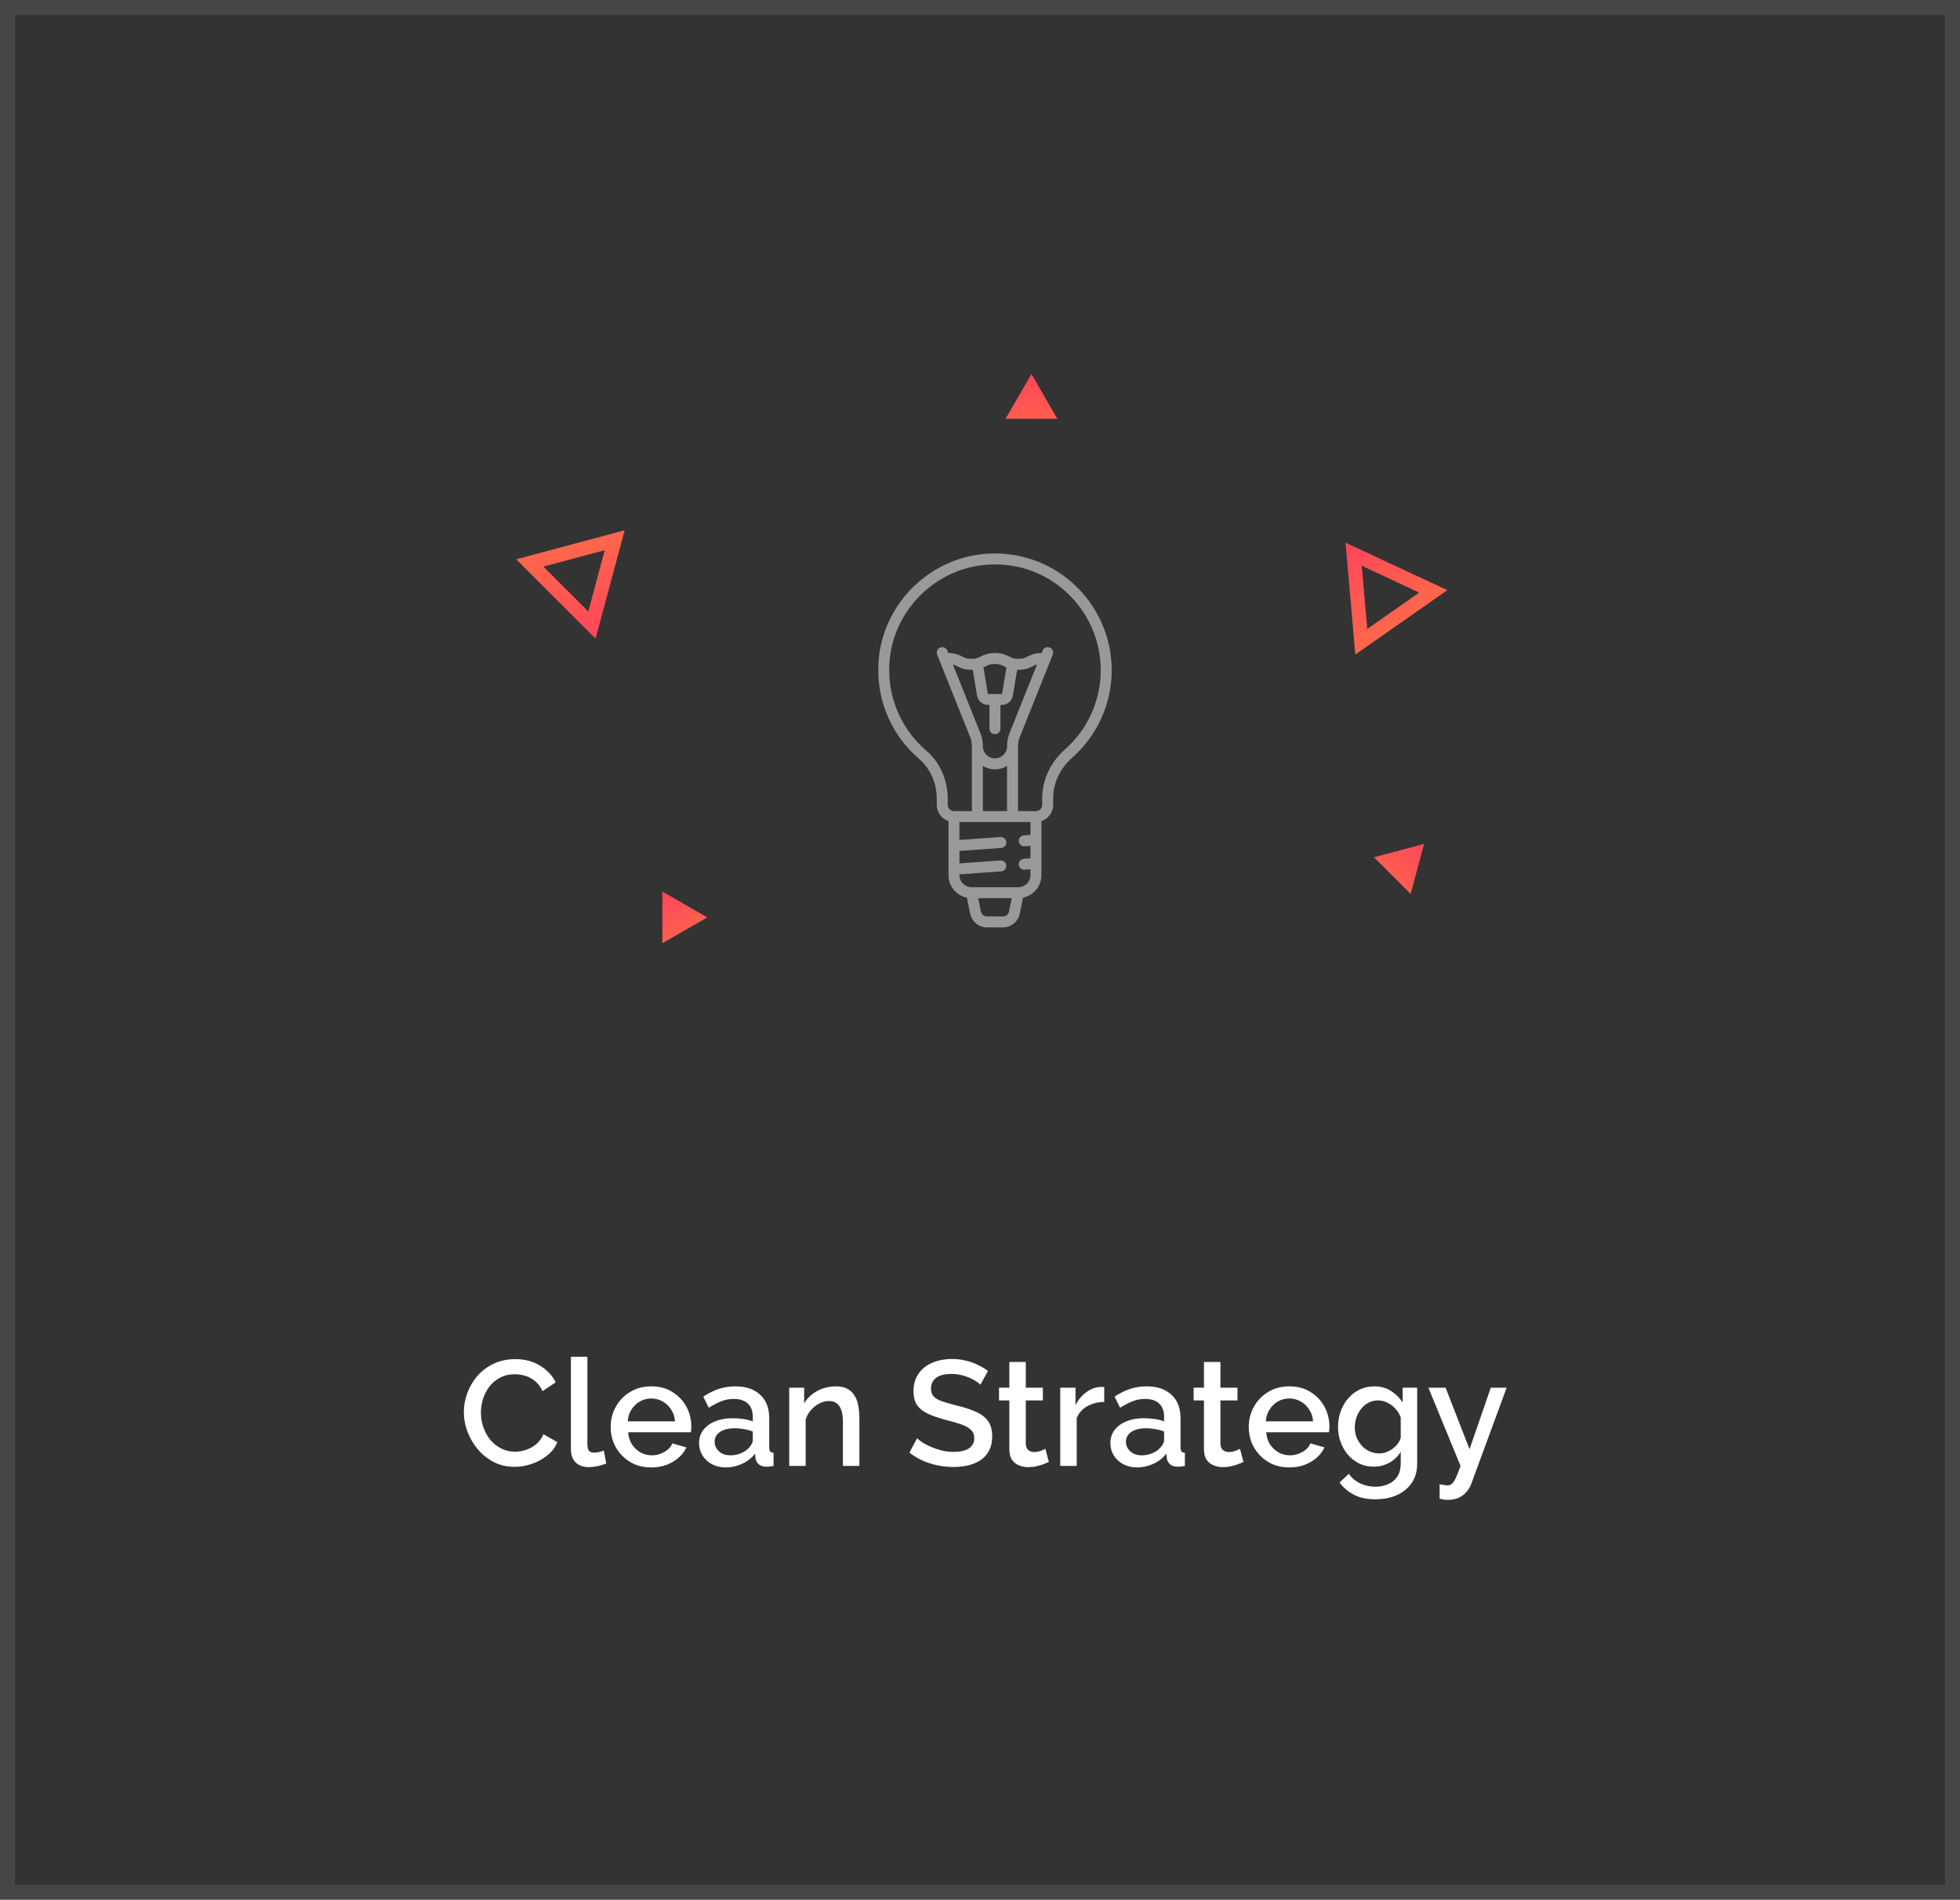 <svg width="262" height="254" viewBox="0 0 262 254" fill="none" xmlns="http://www.w3.org/2000/svg">
<rect x="0" y="0" width="262" height="254" fill="#333333" stroke="none"/>
<path d="M62.005 188.8C62.005 187.933 62.158 187.087 62.465 186.26C62.771 185.42 63.218 184.66 63.805 183.98C64.405 183.287 65.131 182.74 65.985 182.34C66.838 181.927 67.805 181.72 68.885 181.72C70.165 181.72 71.271 182.013 72.205 182.6C73.138 183.173 73.831 183.913 74.285 184.82L72.525 186C72.258 185.427 71.918 184.973 71.505 184.64C71.105 184.307 70.665 184.073 70.185 183.94C69.718 183.807 69.258 183.74 68.805 183.74C68.058 183.74 67.405 183.893 66.845 184.2C66.285 184.493 65.811 184.887 65.425 185.38C65.051 185.873 64.765 186.427 64.565 187.04C64.378 187.653 64.285 188.267 64.285 188.88C64.285 189.56 64.398 190.22 64.625 190.86C64.851 191.487 65.165 192.047 65.565 192.54C65.978 193.02 66.465 193.4 67.025 193.68C67.585 193.96 68.198 194.1 68.865 194.1C69.318 194.1 69.791 194.02 70.285 193.86C70.778 193.7 71.231 193.453 71.645 193.12C72.071 192.773 72.405 192.32 72.645 191.76L74.505 192.82C74.211 193.527 73.751 194.127 73.125 194.62C72.511 195.113 71.818 195.487 71.045 195.74C70.285 195.993 69.531 196.12 68.785 196.12C67.785 196.12 66.871 195.913 66.045 195.5C65.218 195.073 64.505 194.513 63.905 193.82C63.305 193.113 62.838 192.327 62.505 191.46C62.171 190.58 62.005 189.693 62.005 188.8ZM76.317 181.4H78.517V192.98C78.517 193.513 78.597 193.853 78.757 194C78.917 194.147 79.117 194.22 79.357 194.22C79.623 194.22 79.87 194.193 80.097 194.14C80.337 194.087 80.543 194.02 80.717 193.94L81.037 195.68C80.717 195.813 80.337 195.927 79.897 196.02C79.457 196.113 79.063 196.16 78.717 196.16C77.97 196.16 77.383 195.953 76.957 195.54C76.53 195.113 76.317 194.527 76.317 193.78V181.4ZM87.052 196.2C86.239 196.2 85.499 196.06 84.832 195.78C84.179 195.487 83.612 195.093 83.132 194.6C82.652 194.093 82.279 193.52 82.012 192.88C81.759 192.227 81.632 191.533 81.632 190.8C81.632 189.813 81.859 188.913 82.312 188.1C82.766 187.273 83.399 186.613 84.212 186.12C85.025 185.613 85.979 185.36 87.072 185.36C88.165 185.36 89.106 185.613 89.892 186.12C90.692 186.613 91.312 187.267 91.752 188.08C92.192 188.893 92.412 189.767 92.412 190.7C92.412 190.86 92.406 191.013 92.392 191.16C92.379 191.293 92.365 191.407 92.352 191.5H83.972C84.012 192.113 84.179 192.653 84.472 193.12C84.779 193.573 85.165 193.933 85.632 194.2C86.099 194.453 86.599 194.58 87.132 194.58C87.719 194.58 88.272 194.433 88.792 194.14C89.326 193.847 89.686 193.46 89.872 192.98L91.752 193.52C91.525 194.027 91.179 194.487 90.712 194.9C90.259 195.3 89.719 195.62 89.092 195.86C88.466 196.087 87.785 196.2 87.052 196.2ZM83.912 190.04H90.232C90.192 189.44 90.019 188.913 89.712 188.46C89.419 187.993 89.039 187.633 88.572 187.38C88.119 187.113 87.612 186.98 87.052 186.98C86.505 186.98 85.999 187.113 85.532 187.38C85.079 187.633 84.706 187.993 84.412 188.46C84.119 188.913 83.952 189.44 83.912 190.04ZM93.447 192.94C93.447 192.273 93.633 191.693 94.007 191.2C94.393 190.693 94.92 190.307 95.587 190.04C96.253 189.76 97.027 189.62 97.907 189.62C98.373 189.62 98.847 189.653 99.327 189.72C99.82 189.787 100.253 189.893 100.627 190.04V189.38C100.627 188.647 100.407 188.073 99.967 187.66C99.527 187.247 98.893 187.04 98.067 187.04C97.48 187.04 96.927 187.147 96.407 187.36C95.887 187.56 95.333 187.847 94.747 188.22L94.007 186.74C94.7 186.273 95.393 185.927 96.087 185.7C96.793 185.473 97.533 185.36 98.307 185.36C99.707 185.36 100.807 185.733 101.607 186.48C102.42 187.213 102.827 188.26 102.827 189.62V193.52C102.827 193.773 102.867 193.953 102.947 194.06C103.04 194.167 103.193 194.227 103.407 194.24V196C103.207 196.04 103.027 196.067 102.867 196.08C102.707 196.093 102.573 196.1 102.467 196.1C102 196.1 101.647 195.987 101.407 195.76C101.167 195.533 101.027 195.267 100.987 194.96L100.927 194.36C100.473 194.947 99.893 195.4 99.187 195.72C98.48 196.04 97.767 196.2 97.047 196.2C96.353 196.2 95.733 196.06 95.187 195.78C94.64 195.487 94.213 195.093 93.907 194.6C93.6 194.107 93.447 193.553 93.447 192.94ZM100.107 193.58C100.267 193.407 100.393 193.233 100.487 193.06C100.58 192.887 100.627 192.733 100.627 192.6V191.4C100.253 191.253 99.86 191.147 99.447 191.08C99.033 191 98.627 190.96 98.227 190.96C97.427 190.96 96.773 191.12 96.267 191.44C95.773 191.76 95.527 192.2 95.527 192.76C95.527 193.067 95.607 193.36 95.767 193.64C95.94 193.92 96.18 194.147 96.487 194.32C96.807 194.493 97.2 194.58 97.667 194.58C98.147 194.58 98.607 194.487 99.047 194.3C99.487 194.113 99.84 193.873 100.107 193.58ZM114.876 196H112.676V190.14C112.676 189.167 112.516 188.453 112.196 188C111.889 187.547 111.429 187.32 110.816 187.32C110.389 187.32 109.962 187.427 109.536 187.64C109.122 187.853 108.749 188.147 108.416 188.52C108.082 188.88 107.842 189.3 107.696 189.78V196H105.496V185.54H107.496V187.64C107.762 187.173 108.109 186.773 108.536 186.44C108.976 186.093 109.469 185.827 110.016 185.64C110.562 185.453 111.142 185.36 111.756 185.36C112.382 185.36 112.896 185.473 113.296 185.7C113.709 185.927 114.029 186.24 114.256 186.64C114.496 187.027 114.656 187.48 114.736 188C114.829 188.507 114.876 189.047 114.876 189.62V196ZM131.051 185.14C130.917 184.993 130.724 184.84 130.471 184.68C130.217 184.507 129.917 184.347 129.571 184.2C129.224 184.053 128.851 183.933 128.451 183.84C128.051 183.747 127.637 183.7 127.211 183.7C126.277 183.7 125.584 183.873 125.131 184.22C124.677 184.567 124.451 185.047 124.451 185.66C124.451 186.113 124.577 186.473 124.831 186.74C125.084 186.993 125.471 187.207 125.991 187.38C126.511 187.553 127.164 187.74 127.951 187.94C128.911 188.167 129.744 188.44 130.451 188.76C131.157 189.067 131.697 189.48 132.071 190C132.444 190.52 132.631 191.207 132.631 192.06C132.631 192.78 132.497 193.4 132.231 193.92C131.964 194.44 131.591 194.867 131.111 195.2C130.631 195.52 130.077 195.76 129.451 195.92C128.824 196.067 128.151 196.14 127.431 196.14C126.724 196.14 126.017 196.067 125.311 195.92C124.617 195.773 123.951 195.56 123.311 195.28C122.684 194.987 122.104 194.633 121.571 194.22L122.591 192.3C122.764 192.473 123.011 192.667 123.331 192.88C123.664 193.08 124.044 193.273 124.471 193.46C124.911 193.647 125.384 193.807 125.891 193.94C126.411 194.06 126.937 194.12 127.471 194.12C128.364 194.12 129.044 193.967 129.511 193.66C129.991 193.34 130.231 192.887 130.231 192.3C130.231 191.82 130.077 191.44 129.771 191.16C129.464 190.867 129.017 190.62 128.431 190.42C127.844 190.22 127.144 190.02 126.331 189.82C125.397 189.567 124.617 189.293 123.991 189C123.364 188.693 122.891 188.307 122.571 187.84C122.264 187.36 122.111 186.753 122.111 186.02C122.111 185.087 122.337 184.3 122.791 183.66C123.244 183.007 123.857 182.52 124.631 182.2C125.417 181.867 126.297 181.7 127.271 181.7C127.911 181.7 128.517 181.773 129.091 181.92C129.664 182.053 130.197 182.24 130.691 182.48C131.197 182.72 131.657 182.993 132.071 183.3L131.051 185.14ZM140.203 195.46C140.016 195.553 139.783 195.653 139.503 195.76C139.223 195.867 138.903 195.96 138.543 196.04C138.196 196.12 137.836 196.16 137.463 196.16C137.009 196.16 136.589 196.08 136.203 195.92C135.816 195.76 135.503 195.507 135.263 195.16C135.036 194.8 134.923 194.34 134.923 193.78V187.24H133.543V185.54H134.923V182.1H137.123V185.54H139.403V187.24H137.123V193.08C137.149 193.44 137.263 193.707 137.463 193.88C137.676 194.053 137.936 194.14 138.243 194.14C138.549 194.14 138.843 194.087 139.123 193.98C139.403 193.873 139.609 193.787 139.743 193.72L140.203 195.46ZM147.606 187.44C146.753 187.453 145.993 187.647 145.326 188.02C144.673 188.393 144.206 188.92 143.926 189.6V196H141.726V185.54H143.766V187.88C144.126 187.16 144.6 186.587 145.186 186.16C145.773 185.72 146.393 185.48 147.046 185.44C147.18 185.44 147.286 185.44 147.366 185.44C147.46 185.44 147.54 185.447 147.606 185.46V187.44ZM148.427 192.94C148.427 192.273 148.614 191.693 148.987 191.2C149.374 190.693 149.901 190.307 150.567 190.04C151.234 189.76 152.007 189.62 152.887 189.62C153.354 189.62 153.827 189.653 154.307 189.72C154.801 189.787 155.234 189.893 155.607 190.04V189.38C155.607 188.647 155.387 188.073 154.947 187.66C154.507 187.247 153.874 187.04 153.047 187.04C152.461 187.04 151.907 187.147 151.387 187.36C150.867 187.56 150.314 187.847 149.727 188.22L148.987 186.74C149.681 186.273 150.374 185.927 151.067 185.7C151.774 185.473 152.514 185.36 153.287 185.36C154.687 185.36 155.787 185.733 156.587 186.48C157.401 187.213 157.807 188.26 157.807 189.62V193.52C157.807 193.773 157.847 193.953 157.927 194.06C158.021 194.167 158.174 194.227 158.387 194.24V196C158.187 196.04 158.007 196.067 157.847 196.08C157.687 196.093 157.554 196.1 157.447 196.1C156.981 196.1 156.627 195.987 156.387 195.76C156.147 195.533 156.007 195.267 155.967 194.96L155.907 194.36C155.454 194.947 154.874 195.4 154.167 195.72C153.461 196.04 152.747 196.2 152.027 196.2C151.334 196.2 150.714 196.06 150.167 195.78C149.621 195.487 149.194 195.093 148.887 194.6C148.581 194.107 148.427 193.553 148.427 192.94ZM155.087 193.58C155.247 193.407 155.374 193.233 155.467 193.06C155.561 192.887 155.607 192.733 155.607 192.6V191.4C155.234 191.253 154.841 191.147 154.427 191.08C154.014 191 153.607 190.96 153.207 190.96C152.407 190.96 151.754 191.12 151.247 191.44C150.754 191.76 150.507 192.2 150.507 192.76C150.507 193.067 150.587 193.36 150.747 193.64C150.921 193.92 151.161 194.147 151.467 194.32C151.787 194.493 152.181 194.58 152.647 194.58C153.127 194.58 153.587 194.487 154.027 194.3C154.467 194.113 154.821 193.873 155.087 193.58ZM166.218 195.46C166.031 195.553 165.798 195.653 165.518 195.76C165.238 195.867 164.918 195.96 164.558 196.04C164.211 196.12 163.851 196.16 163.478 196.16C163.025 196.16 162.605 196.08 162.218 195.92C161.831 195.76 161.518 195.507 161.278 195.16C161.051 194.8 160.938 194.34 160.938 193.78V187.24H159.558V185.54H160.938V182.1H163.138V185.54H165.418V187.24H163.138V193.08C163.165 193.44 163.278 193.707 163.478 193.88C163.691 194.053 163.951 194.14 164.258 194.14C164.565 194.14 164.858 194.087 165.138 193.98C165.418 193.873 165.625 193.787 165.758 193.72L166.218 195.46ZM172.345 196.2C171.532 196.2 170.792 196.06 170.125 195.78C169.472 195.487 168.905 195.093 168.425 194.6C167.945 194.093 167.572 193.52 167.305 192.88C167.052 192.227 166.925 191.533 166.925 190.8C166.925 189.813 167.152 188.913 167.605 188.1C168.058 187.273 168.692 186.613 169.505 186.12C170.318 185.613 171.272 185.36 172.365 185.36C173.458 185.36 174.398 185.613 175.185 186.12C175.985 186.613 176.605 187.267 177.045 188.08C177.485 188.893 177.705 189.767 177.705 190.7C177.705 190.86 177.698 191.013 177.685 191.16C177.672 191.293 177.658 191.407 177.645 191.5H169.265C169.305 192.113 169.472 192.653 169.765 193.12C170.072 193.573 170.458 193.933 170.925 194.2C171.392 194.453 171.892 194.58 172.425 194.58C173.012 194.58 173.565 194.433 174.085 194.14C174.618 193.847 174.978 193.46 175.165 192.98L177.045 193.52C176.818 194.027 176.472 194.487 176.005 194.9C175.552 195.3 175.012 195.62 174.385 195.86C173.758 196.087 173.078 196.2 172.345 196.2ZM169.205 190.04H175.525C175.485 189.44 175.312 188.913 175.005 188.46C174.712 187.993 174.332 187.633 173.865 187.38C173.412 187.113 172.905 186.98 172.345 186.98C171.798 186.98 171.292 187.113 170.825 187.38C170.372 187.633 169.998 187.993 169.705 188.46C169.412 188.913 169.245 189.44 169.205 190.04ZM183.64 196.1C182.933 196.1 182.286 195.96 181.7 195.68C181.113 195.387 180.606 194.993 180.18 194.5C179.766 194.007 179.44 193.44 179.2 192.8C178.973 192.16 178.86 191.487 178.86 190.78C178.86 190.033 178.98 189.333 179.22 188.68C179.46 188.027 179.793 187.453 180.22 186.96C180.66 186.453 181.173 186.06 181.76 185.78C182.346 185.5 183 185.36 183.72 185.36C184.56 185.36 185.293 185.56 185.92 185.96C186.56 186.36 187.086 186.88 187.5 187.52V185.54H189.44V195.7C189.44 196.713 189.193 197.573 188.7 198.28C188.22 198.987 187.56 199.527 186.72 199.9C185.88 200.273 184.933 200.46 183.88 200.46C182.72 200.46 181.76 200.26 181 199.86C180.24 199.46 179.593 198.913 179.06 198.22L180.3 197.06C180.7 197.62 181.213 198.047 181.84 198.34C182.48 198.633 183.16 198.78 183.88 198.78C184.48 198.78 185.033 198.667 185.54 198.44C186.06 198.227 186.473 197.887 186.78 197.42C187.086 196.967 187.24 196.393 187.24 195.7V194.1C186.866 194.727 186.353 195.22 185.7 195.58C185.046 195.927 184.36 196.1 183.64 196.1ZM184.36 194.32C184.693 194.32 185.013 194.267 185.32 194.16C185.626 194.04 185.906 193.887 186.16 193.7C186.426 193.5 186.653 193.28 186.84 193.04C187.026 192.787 187.16 192.52 187.24 192.24V189.5C187.066 189.047 186.82 188.653 186.5 188.32C186.18 187.973 185.82 187.707 185.42 187.52C185.02 187.333 184.613 187.24 184.2 187.24C183.72 187.24 183.286 187.347 182.9 187.56C182.526 187.76 182.206 188.033 181.94 188.38C181.673 188.713 181.466 189.093 181.32 189.52C181.173 189.947 181.1 190.387 181.1 190.84C181.1 191.32 181.18 191.767 181.34 192.18C181.513 192.593 181.746 192.967 182.04 193.3C182.333 193.62 182.68 193.873 183.08 194.06C183.48 194.233 183.906 194.32 184.36 194.32ZM192.438 198.46C192.638 198.487 192.831 198.513 193.018 198.54C193.218 198.58 193.378 198.6 193.498 198.6C193.724 198.6 193.918 198.527 194.078 198.38C194.251 198.247 194.424 197.993 194.598 197.62C194.771 197.247 194.984 196.707 195.238 196L190.938 185.54H193.238L196.438 193.76L199.278 185.54H201.398L196.658 198.42C196.511 198.807 196.298 199.16 196.018 199.48C195.738 199.813 195.391 200.073 194.978 200.26C194.564 200.447 194.078 200.54 193.518 200.54C193.358 200.54 193.191 200.527 193.018 200.5C192.844 200.473 192.651 200.433 192.438 200.38V198.46Z" fill="white"/>
<g opacity="0.5" clip-path="url(#clip0_707_326)">
<path d="M143.398 77.971C141.781 76.524 139.921 75.45 137.869 74.776C135.727 74.073 133.484 73.846 131.201 74.102C124.141 74.892 118.385 80.579 117.516 87.624C116.868 92.872 118.863 98.045 122.852 101.461C124.358 102.751 125.221 104.702 125.221 106.815V107.611C125.221 108.622 125.878 109.483 126.787 109.789V117.005C126.787 118.494 127.849 119.74 129.255 120.025L129.681 122.153C129.895 123.223 130.842 124 131.934 124H134.064C135.156 124 136.103 123.223 136.317 122.153L136.743 120.025C138.149 119.74 139.211 118.494 139.211 117.005V109.789C140.12 109.483 140.777 108.623 140.777 107.612V106.75C140.777 104.717 141.701 102.736 143.313 101.316C146.676 98.353 148.605 94.085 148.605 89.607C148.605 85.171 146.707 80.93 143.398 77.971ZM134.881 121.866C134.803 122.254 134.46 122.535 134.064 122.535H131.934C131.538 122.535 131.194 122.254 131.117 121.866L130.761 120.086H135.237L134.881 121.866ZM137.746 111.627L136.861 111.69C136.458 111.718 136.154 112.069 136.183 112.472C136.21 112.858 136.532 113.153 136.913 113.153C136.93 113.153 136.948 113.152 136.965 113.151L137.746 113.095V114.758L136.86 114.821C136.457 114.85 136.153 115.2 136.182 115.604C136.21 115.989 136.531 116.284 136.912 116.284C136.929 116.284 136.947 116.283 136.965 116.282L137.746 116.226V117.005C137.746 117.896 137.021 118.621 136.13 118.621H136.129C136.127 118.621 136.125 118.621 136.123 118.621H129.874C129.872 118.621 129.871 118.621 129.869 118.621H129.867C128.976 118.621 128.251 117.897 128.251 117.005V116.905L133.834 116.506C134.238 116.477 134.542 116.127 134.513 115.723C134.484 115.319 134.133 115.016 133.73 115.045L128.251 115.436V113.773L133.833 113.375C134.237 113.346 134.54 112.995 134.512 112.592C134.483 112.188 134.132 111.885 133.729 111.913L128.251 112.305V109.91H137.746V111.627ZM132.096 94.253H132.266V97.435C132.266 97.84 132.594 98.167 132.999 98.167C133.403 98.167 133.731 97.84 133.731 97.435V94.253H133.901C134.645 94.253 135.274 93.721 135.396 92.987L135.968 89.554C136.02 89.555 136.073 89.556 136.127 89.556C137.084 89.556 137.604 89.296 138.022 89.088C138.227 88.985 138.401 88.898 138.622 88.842L134.947 98.029C134.727 98.58 134.615 99.161 134.615 99.754V99.783C134.615 100.675 133.89 101.399 132.999 101.399C132.108 101.399 131.383 100.674 131.383 99.783V99.754C131.383 99.161 131.271 98.58 131.051 98.029L127.376 88.843C127.596 88.899 127.768 88.985 127.973 89.088C128.39 89.296 128.91 89.556 129.865 89.556C129.921 89.556 129.976 89.555 130.03 89.554L130.602 92.987C130.724 93.721 131.352 94.253 132.096 94.253ZM131.461 89.23C131.566 89.182 131.664 89.134 131.757 89.088C132.121 88.905 132.384 88.773 132.993 88.773C133.604 88.773 133.868 88.905 134.233 89.088C134.327 89.135 134.428 89.185 134.536 89.234L133.951 92.746C133.947 92.771 133.926 92.788 133.901 92.788H132.096C132.072 92.788 132.051 92.771 132.047 92.746L131.461 89.23ZM134.615 102.405V108.445H131.383V102.405H131.383C131.853 102.696 132.407 102.864 132.999 102.864C133.591 102.864 134.145 102.696 134.615 102.405ZM142.344 100.217C140.417 101.915 139.312 104.296 139.312 106.75V107.612C139.312 108.071 138.938 108.445 138.478 108.445H136.08V99.754C136.08 99.348 136.156 98.95 136.307 98.573L140.724 87.53C140.874 87.155 140.692 86.729 140.316 86.578C139.94 86.428 139.514 86.611 139.364 86.986L139.235 87.309C138.296 87.314 137.781 87.57 137.367 87.777C137.002 87.96 136.738 88.091 136.127 88.091C135.516 88.091 135.252 87.96 134.887 87.777C134.469 87.569 133.949 87.309 132.993 87.309C132.038 87.309 131.518 87.569 131.101 87.778C130.737 87.96 130.473 88.092 129.864 88.092C129.255 88.092 128.992 87.96 128.628 87.778C128.214 87.571 127.7 87.314 126.762 87.309L126.633 86.986C126.483 86.611 126.057 86.428 125.681 86.578C125.305 86.729 125.123 87.155 125.273 87.531L129.69 98.573C129.841 98.95 129.917 99.348 129.917 99.754V108.445H127.519C127.059 108.445 126.685 108.071 126.685 107.612V106.815C126.685 104.274 125.635 101.917 123.804 100.349C120.189 97.253 118.381 92.563 118.969 87.804C119.756 81.424 124.969 76.273 131.364 75.558C131.919 75.496 132.471 75.465 133.018 75.465C136.504 75.465 139.795 76.714 142.422 79.063C145.42 81.744 147.14 85.587 147.14 89.607C147.14 93.664 145.392 97.532 142.344 100.217Z" fill="white"/>
</g>
<path fill-rule="evenodd" clip-rule="evenodd" d="M79.615 85.397L83.5 70.898L69 74.783L79.615 85.397ZM78.639 81.758L80.835 73.562L72.64 75.758L78.639 81.758Z" fill="url(#paint0_linear_707_326)"/>
<path fill-rule="evenodd" clip-rule="evenodd" d="M179.863 72.558L181.172 87.513L193.468 78.903L179.863 72.558ZM182.025 75.645L182.764 84.097L189.714 79.231L182.025 75.645Z" fill="url(#paint1_linear_707_326)"/>
<path d="M137.877 50L141.342 56H134.413L137.877 50Z" fill="url(#paint2_linear_707_326)"/>
<path d="M190.363 112.828L188.569 119.521L183.67 114.622L190.363 112.828Z" fill="url(#paint3_linear_707_326)"/>
<path d="M88.534 119.193L94.534 122.657L88.534 126.121L88.534 119.193Z" fill="url(#paint4_linear_707_326)"/>
<rect x="1" y="1" width="260" height="252" stroke="#F8F8FC" stroke-opacity="0.1" stroke-width="2"/>
<defs>
<linearGradient id="paint0_linear_707_326" x1="79.615" y1="85.397" x2="75.128" y2="68.655" gradientUnits="userSpaceOnUse">
<stop stop-color="#FF455B"/>
<stop offset="1" stop-color="#FF7245"/>
</linearGradient>
<linearGradient id="paint1_linear_707_326" x1="179.863" y1="72.558" x2="189.805" y2="86.757" gradientUnits="userSpaceOnUse">
<stop stop-color="#FF455B"/>
<stop offset="1" stop-color="#FF7245"/>
</linearGradient>
<linearGradient id="paint2_linear_707_326" x1="137.877" y1="50" x2="137.877" y2="60.667" gradientUnits="userSpaceOnUse">
<stop stop-color="#FF455B"/>
<stop offset="1" stop-color="#FF7245"/>
</linearGradient>
<linearGradient id="paint3_linear_707_326" x1="190.363" y1="112.828" x2="182.82" y2="120.371" gradientUnits="userSpaceOnUse">
<stop stop-color="#FF455B"/>
<stop offset="1" stop-color="#FF7245"/>
</linearGradient>
<linearGradient id="paint4_linear_707_326" x1="88.534" y1="119.193" x2="93.868" y2="128.43" gradientUnits="userSpaceOnUse">
<stop stop-color="#FF455B"/>
<stop offset="1" stop-color="#FF7245"/>
</linearGradient>
<clipPath id="clip0_707_326">
<rect width="50" height="50" fill="white" transform="translate(108 74)"/>
</clipPath>
</defs>
</svg>
